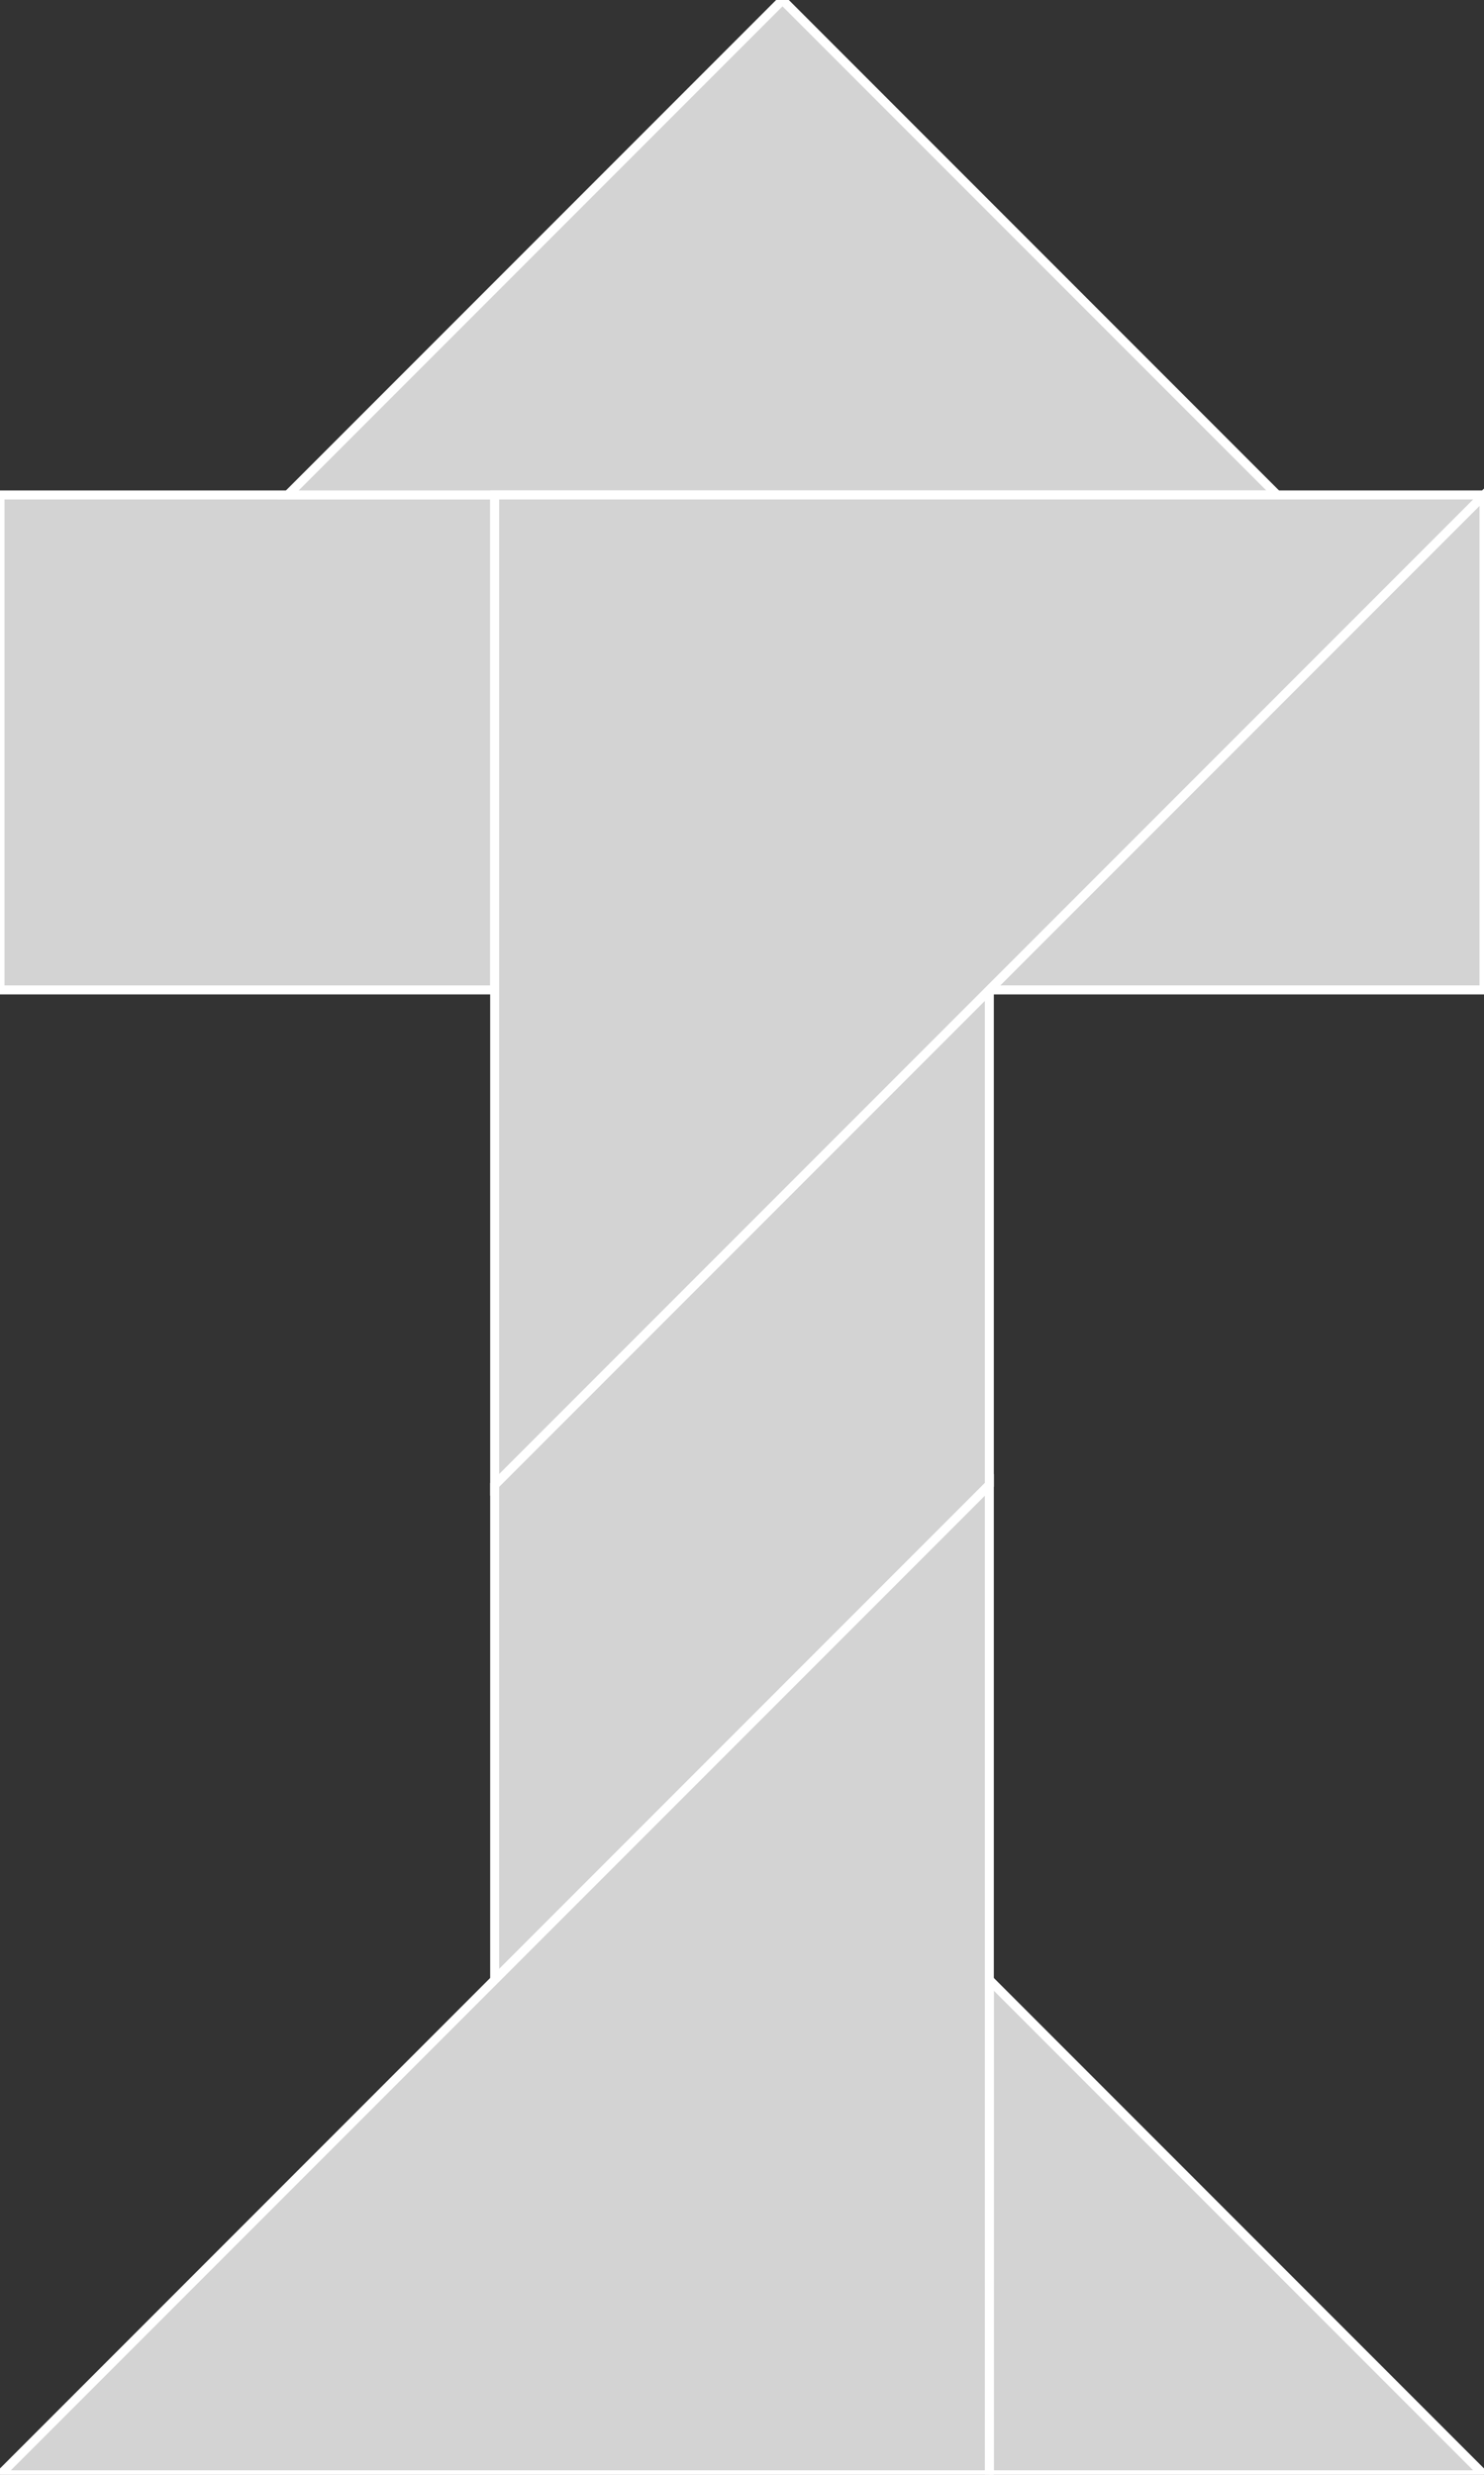 <?xml version="1.0" encoding="utf-8" ?>
<svg baseProfile="full" height="275" version="1.1" width="165" xmlns="http://www.w3.org/2000/svg" xmlns:ev="http://www.w3.org/2001/xml-events" xmlns:xlink="http://www.w3.org/1999/xlink"><rect width="100%" height="100%" fill="#333333" stroke="none"/><defs /><polygon fill="lightgray"  id="1" points="0.0,110.0 0.0,55.0 55.0,55.0 55.0,110.0" stroke = "white" strokewidth = "1" /><polygon fill="lightgray"  id="2" points="110.0,110.0 110.0,165.0 55.0,220.0 55.0,165.0" stroke = "white" strokewidth = "1" /><polygon fill="lightgray"  id="3" points="165.0,275.0 110.0,275.0 110.0,220.0" stroke = "white" strokewidth = "1" /><polygon fill="lightgray"  id="4" points="165.0,110.0 110.0,110.0 165.0,55.0" stroke = "white" strokewidth = "1" /><polygon fill="lightgray"  id="5" points="32.0,55.0 142.0,55.0 87.0,0.0" stroke = "white" strokewidth = "1" /><polygon fill="lightgray"  id="6" points="0.0,275.0 110.0,275.0 110.0,165.0" stroke = "white" strokewidth = "1" /><polygon fill="lightgray"  id="7" points="55.0,165.0 165.0,55.0 55.0,55.0" stroke = "white" strokewidth = "1" /></svg>